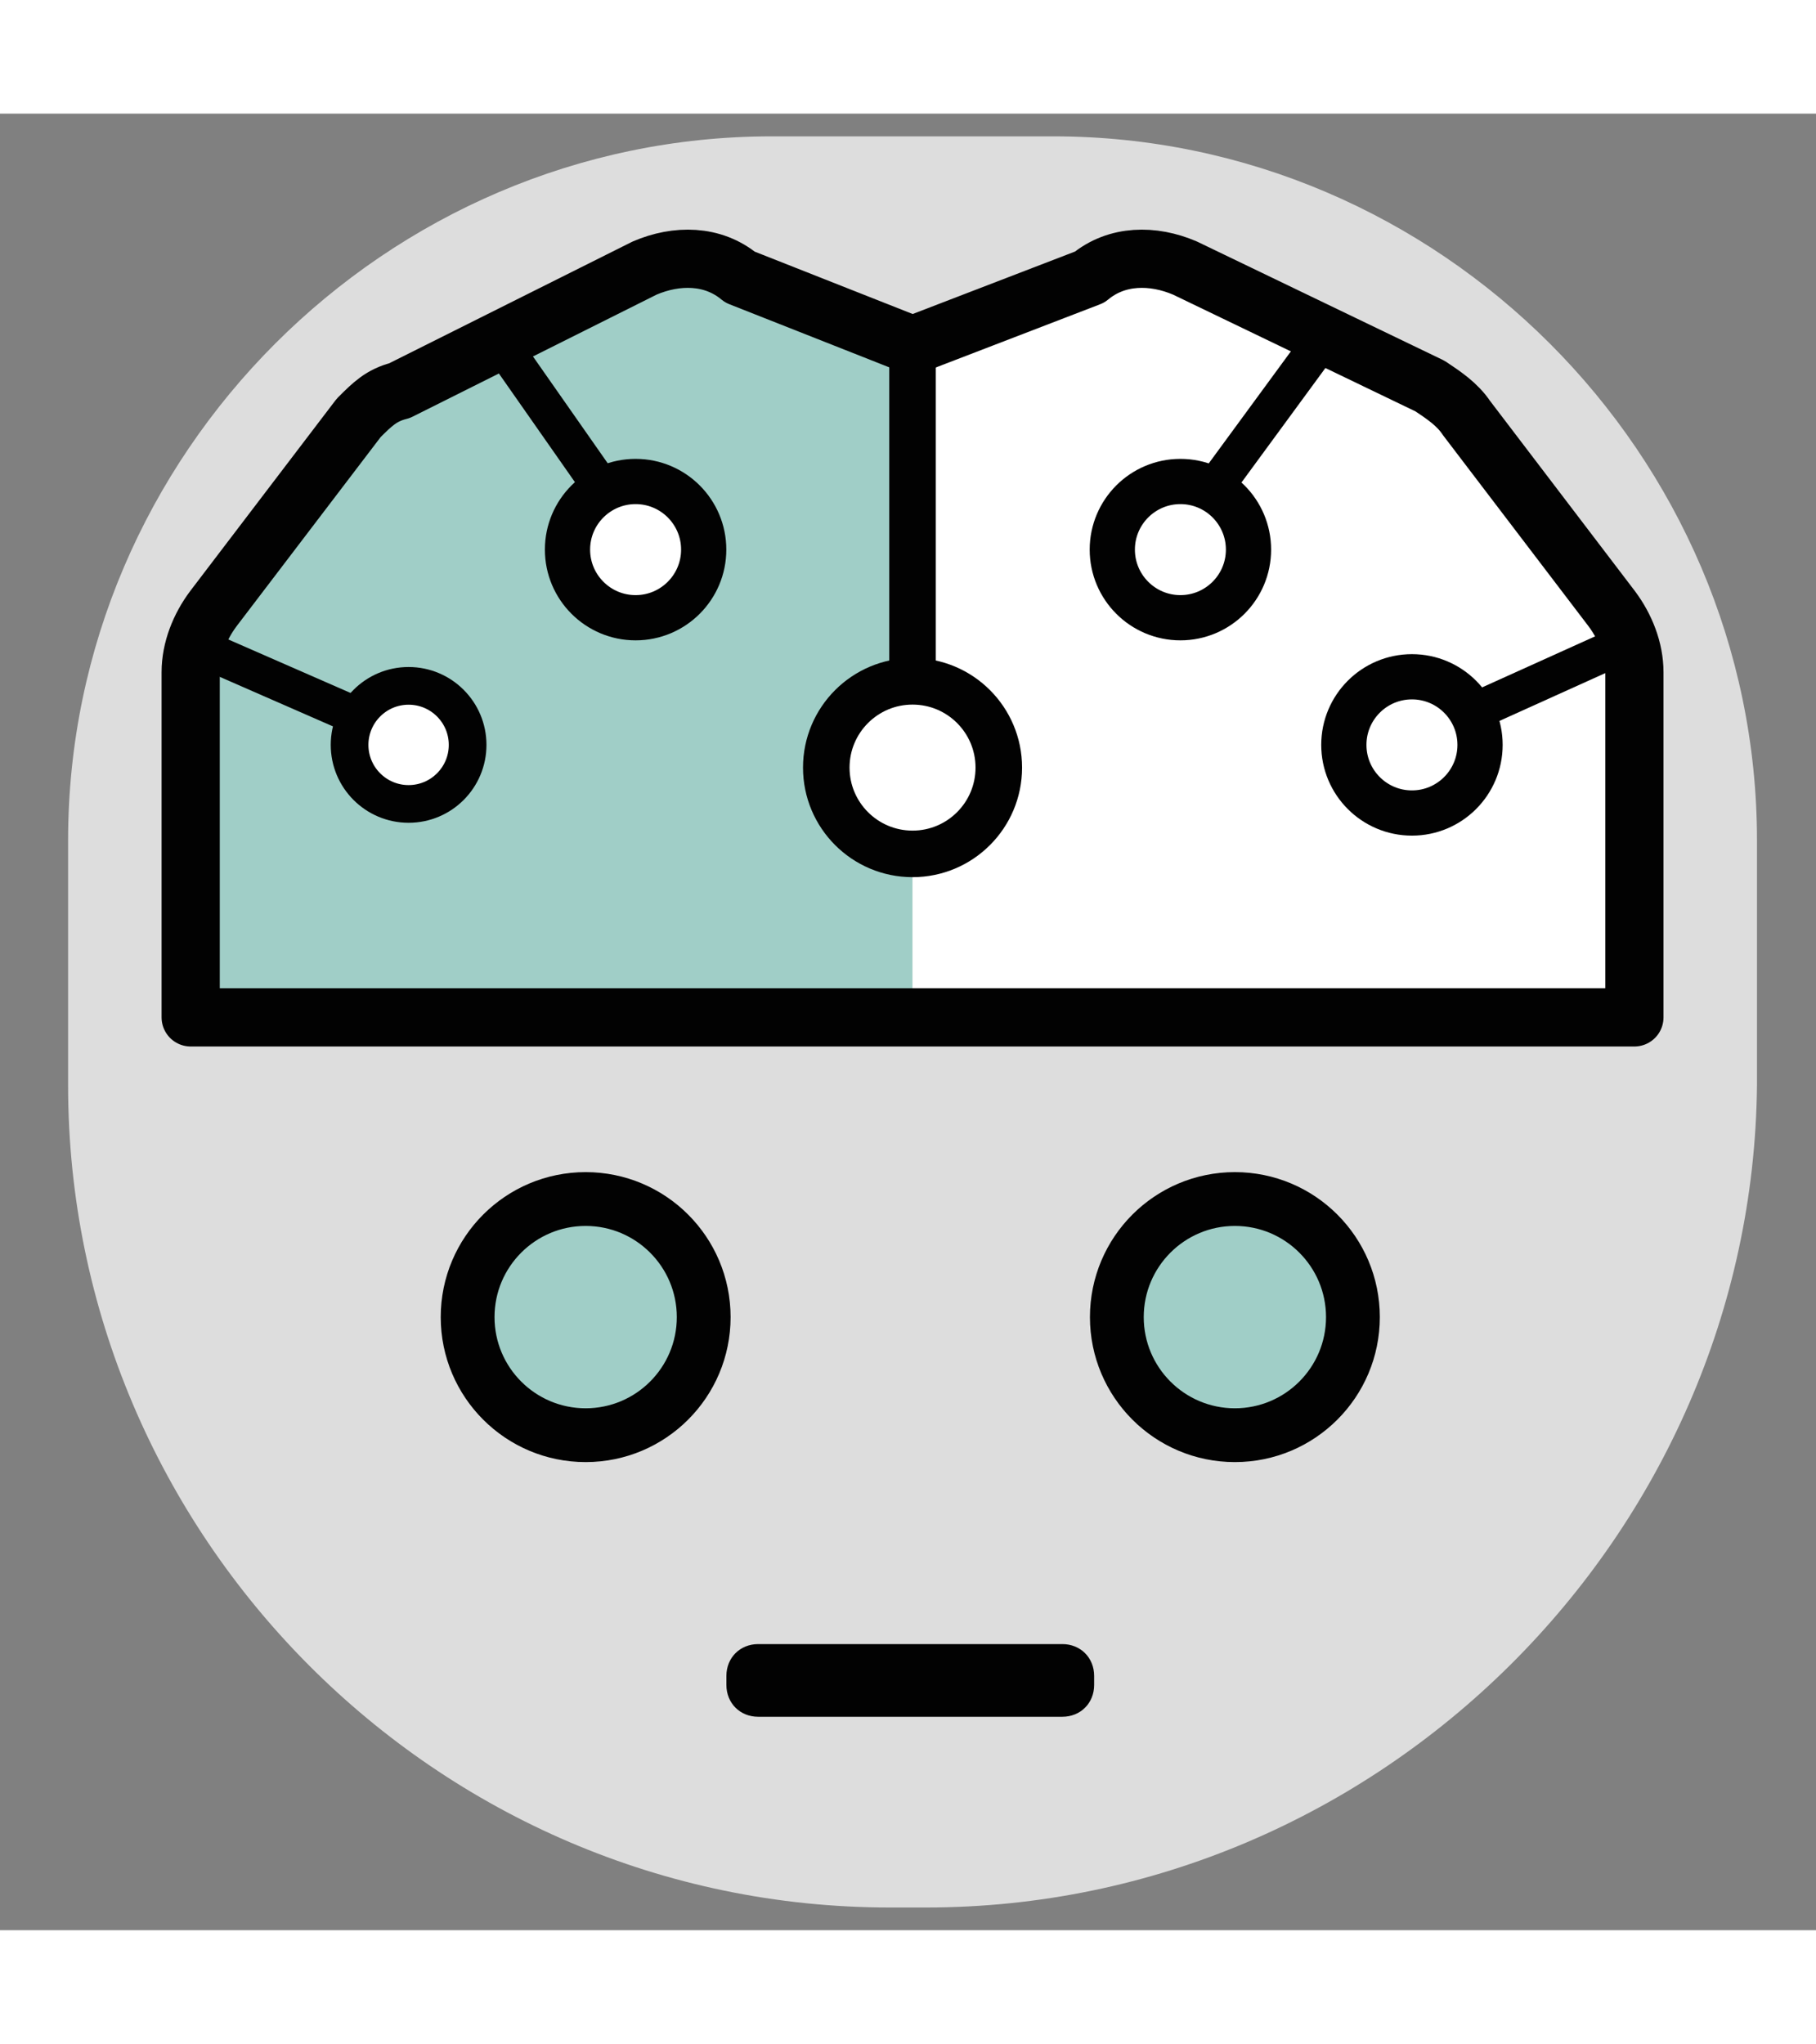 <svg xmlns="http://www.w3.org/2000/svg" viewBox="0 0 40 40" preserveAspectRatio="xMinYMid" width="2222" height="2500"><rect x="0" y="0" width="40" height="40" fill="#808080" stroke="none"/><path fill="#DDD" d="M20.4 39.5h-.8c-10 0-18.1-8.2-18.1-18.1V16C1.5 7.5 8.5.5 17 .5h6.2c8.5 0 15.5 7 15.5 15.5v5.4c-.1 9.9-8.3 18.1-18.3 18.1z"/><path fill="#A0CEC7" d="M20.1 5.3v14.5H4.5v-8.3l3.9-5.3 6.8-3"/><path fill="#FFF" d="M20.1 5.3v14.5h15.6v-8.3l-3.9-5.3-6.8-3"/><path fill="none" stroke="#020202" stroke-width="1.282" stroke-linecap="round" stroke-linejoin="round" stroke-miterlimit="10" d="M20.1 5.1l-3.8-1.5c-.6-.5-1.4-.5-2.1-.2L8.8 6.1c-.4.1-.6.3-.9.6l-3.2 4.2c-.3.4-.5.9-.5 1.4v7.6H36v-7.6c0-.5-.2-1-.5-1.4l-3.2-4.2c-.2-.3-.5-.5-.8-.7l-5.4-2.6c-.7-.3-1.5-.3-2.1.2l-3.9 1.5z"/><circle fill="#A0CEC7" stroke="#020202" stroke-width="1.185" stroke-miterlimit="10" cx="12.9" cy="26.5" r="2.6"/><circle fill="#A0CEC7" stroke="#020202" stroke-width="1.185" stroke-miterlimit="10" cx="27.2" cy="26.5" r="2.6"/><circle fill="#FFF" stroke="#020202" stroke-width="1.025" stroke-miterlimit="10" cx="20.1" cy="14.4" r="1.9"/><path fill="none" stroke="#020202" stroke-width="1.025" stroke-miterlimit="10" d="M20.1 5.1v7.2"/><circle fill="none" stroke="#020202" stroke-width=".996" stroke-miterlimit="10" cx="26" cy="9.6" r="1.5"/><circle fill="none" stroke="#020202" stroke-width=".996" stroke-miterlimit="10" cx="31.1" cy="13.9" r="1.5"/><path fill="none" stroke="#020202" stroke-width=".83" stroke-miterlimit="10" d="M28.9 5.3l-2.2 3m5.7 4.9l3.1-1.4"/><circle fill="#FFF" stroke="#020202" stroke-width=".996" stroke-miterlimit="10" cx="14" cy="9.6" r="1.5"/><circle fill="#FFF" stroke="#020202" stroke-width=".83" stroke-miterlimit="10" cx="9" cy="13.9" r="1.3"/><path fill="none" stroke="#020202" stroke-width=".83" stroke-miterlimit="10" d="M11.2 5.3l2.1 3m-8.8 3.5l3.2 1.4"/><path fill="#020202" d="M23.4 35.3h-6.7c-.4 0-.7-.3-.7-.7v-.2c0-.4.3-.7.7-.7h6.7c.4 0 .7.3.7.7v.2c0 .4-.3.7-.7.7z"/></svg>